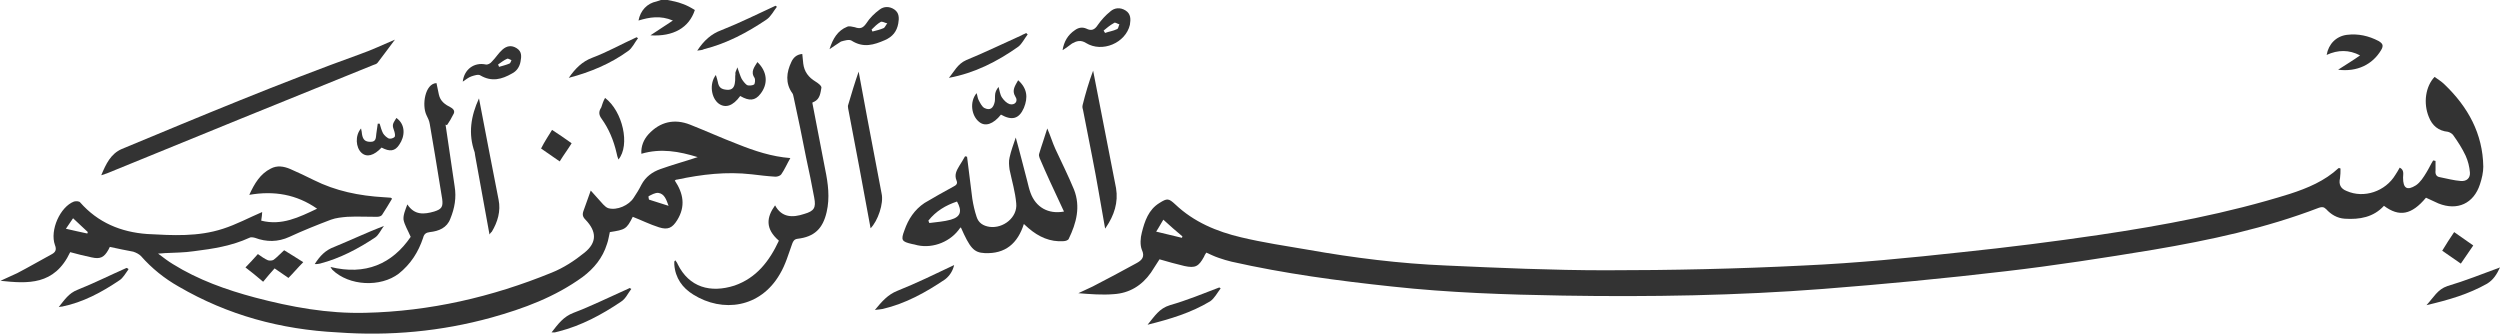 <?xml version="1.0" encoding="utf-8"?>
<!-- Generator: Adobe Illustrator 25.2.0, SVG Export Plug-In . SVG Version: 6.00 Build 0)  -->
<svg version="1.2" baseProfile="tiny" id="Layer_1" xmlns="http://www.w3.org/2000/svg" xmlns:xlink="http://www.w3.org/1999/xlink"
	 x="0px" y="0px" viewBox="0 0 523.5 70.1" overflow="visible" xml:space="preserve">
<g>
	<path d="M139.8,0c1,0.2,2.1,0.4,3.1,0.8c0.9,0.3,1.8,0.8,2.6,1.3c-1.2,3.7-4.5,5.6-9.3,5.3c1.6-1.1,3.1-2,4.7-3.1
		c-2.6-1.1-4.9-0.7-7.2,0c0.4-2.1,1.8-3.6,3.8-4c0.3-0.1,0.6-0.2,0.9-0.3C138.8,0,139.3,0,139.8,0z" fill="#333333"/>
	<path d="M490.1,35.3c0,0.7,0,1.3-0.1,2c-0.3,1.3,0.1,2.2,1.4,2.7c3.6,1.6,8.1,0.1,10.2-3.4c0.3-0.5,0.6-0.9,0.9-1.5
		c1,0.5,0.7,1.4,0.7,2.1c0,2.2,0.8,2.8,2.7,1.6c0.9-0.6,1.6-1.7,2.2-2.7c0.5-0.8,0.9-1.7,1.4-2.5c0.2,0,0.4,0.1,0.5,0.1
		c0,0.7,0,1.4,0,2c-0.1,0.8,0.2,1.3,0.9,1.4c1.5,0.3,3,0.7,4.4,0.8c1.2,0.1,2-0.6,1.9-1.8c-0.1-1.2-0.4-2.4-0.9-3.5
		c-0.7-1.5-1.6-2.9-2.6-4.3c-0.2-0.3-0.7-0.6-1.1-0.7c-2-0.2-3.3-1.3-4-3.1c-1.2-2.9-0.7-6.4,1.2-8.4c0.7,0.5,1.5,1,2.1,1.6
		c4.9,4.7,8,10.3,8.1,17.2c0,1.2-0.3,2.5-0.7,3.7c-1.3,4-4.7,5.6-8.7,4c-0.9-0.4-1.7-0.8-2.6-1.2c-3,3.6-5.6,4.1-8.8,1.7
		c-2.2,2.4-5.1,2.9-8.2,2.7c-1.6-0.1-2.9-0.9-3.9-2c-0.5-0.5-0.9-0.5-1.5-0.3c-11.2,4.3-22.9,6.8-34.7,8.8
		c-10.3,1.7-20.6,3.3-30.9,4.5c-12.7,1.5-25.4,2.7-38.2,3.7c-18.1,1.4-36.3,1.7-54.5,1.4c-12-0.2-23.9-0.6-35.8-1.9
		c-11.3-1.2-22.5-2.7-33.6-5.2c-0.9-0.2-1.8-0.5-2.7-0.8c-0.9-0.3-1.7-0.7-2.6-1.1c-0.2,0.3-0.4,0.6-0.5,0.9c-1.1,2-1.8,2.4-4.1,1.9
		c-1.7-0.4-3.5-0.9-5.2-1.4c-0.6,0.9-1.2,1.9-1.8,2.8c-1.9,2.7-4.5,4.3-7.8,4.5c-2.4,0.2-4.9,0-7.4-0.2c1-0.5,2-0.9,3-1.4
		c3.1-1.6,6.1-3.2,9.2-4.9c1.1-0.6,1.8-1.3,1.1-2.8c-0.4-1-0.3-2.5,0-3.6c0.6-2.4,1.4-4.8,3.7-6.2c1.6-1,1.9-1,3.3,0.3
		c3.9,3.7,8.7,5.7,13.8,6.9c4.6,1.1,9.3,1.8,14,2.6c9.6,1.7,19.2,2.9,28.9,3.3c11.1,0.5,22.3,1,33.4,1c13.8,0,27.7-0.3,41.5-1
		c11.1-0.5,22.2-1.6,33.2-2.8c9.6-1,19.1-2.2,28.6-3.6c13.5-2,26.9-4.5,40-8.6c3.7-1.2,7.3-2.7,10.2-5.4
		C489.8,35.2,490,35.2,490.1,35.3z M243.6,46c-0.5,0.8-0.9,1.6-1.5,2.5c2,0.5,3.7,0.9,5.4,1.3c0-0.1,0.1-0.2,0.1-0.3
		C246.3,48.4,245,47.3,243.6,46z" fill="#333333"/>
	<path d="M23,51.7c-0.1,0.2-0.2,0.4-0.3,0.6c-0.9,1.6-1.7,2-3.5,1.6c-1.5-0.3-3-0.7-4.5-1.1c-3.3,7-8.9,6.6-14.6,6
		c1.3-0.6,2.4-1.1,3.5-1.6c2.5-1.3,4.9-2.7,7.3-4c0.7-0.4,1-0.9,0.6-1.9c-1.1-3.1,1.1-8,4-9.1c0.4-0.1,1.1-0.1,1.3,0.2
		c3.7,4.2,8.5,6.2,14,6.6c5.4,0.3,10.7,0.6,15.9-1.1c2.8-0.9,5.4-2.3,8.2-3.5c0,0.4-0.1,1.1-0.2,1.8c4.3,1.1,7.9-0.7,11.7-2.5
		c-4.3-3-9-3.8-14.2-2.9c1.1-2.4,2.3-4.4,4.5-5.5c1.3-0.7,2.7-0.5,4.1,0.1c1.6,0.7,3.3,1.5,4.9,2.3c4.6,2.3,9.5,3.3,14.7,3.6
		c0.5,0,1,0.1,1.4,0.1c0.1,0,0.1,0.1,0.3,0.2c-0.7,1.2-1.4,2.3-2.1,3.4c-0.2,0.3-0.7,0.4-1.1,0.4c-2.1,0-4.2-0.1-6.2,0
		c-1.1,0.1-2.3,0.2-3.4,0.6c-2.9,1.1-5.9,2.3-8.7,3.6c-2.4,1.1-4.8,1.1-7.2,0.2c-0.4-0.1-0.9-0.2-1.2,0c-3.7,1.7-7.6,2.3-11.6,2.8
		c-2,0.3-4.1,0.3-6.1,0.4c-0.3,0-0.7,0.1-1.4,0.1c1.2,0.9,2.1,1.6,3.1,2.2c5.3,3.3,11.2,5.4,17.2,7c7.6,2,15.2,3.4,23.1,3.2
		c13.5-0.3,26.5-3.3,39-8.4c2.5-1,4.8-2.5,6.9-4.2c2.6-2.1,2.6-4.4,0.2-6.9c-0.6-0.6-0.7-1.1-0.4-1.9c0.5-1.3,0.9-2.6,1.5-4.2
		c1,1.1,1.8,2,2.6,2.9c0.3,0.3,0.7,0.7,1.1,0.8c1.8,0.5,4.3-0.6,5.3-2.2c0.6-0.9,1.1-1.7,1.6-2.7c0.9-1.7,2.3-2.7,4-3.3
		c2.5-0.9,5.1-1.6,7.8-2.5c-3.9-1.2-7.7-1.9-11.8-0.7c-0.1-1.6,0.5-3,1.5-4.1c2.4-2.6,5.4-3.3,8.7-2c3.3,1.3,6.6,2.8,10,4.1
		c3.5,1.4,7.1,2.6,11,2.9c-0.7,1.2-1.2,2.4-1.9,3.4c-0.2,0.3-0.8,0.5-1.2,0.5c-1.7-0.1-3.3-0.3-5-0.5c-5.3-0.6-10.4,0-15.6,1.1
		c-0.2,0-0.4,0.1-0.5,0.2c1.8,2.7,2.3,5.4,0.5,8.3c-1,1.6-1.9,2.1-3.8,1.5c-1.9-0.6-3.7-1.5-5.5-2.2c-1.3,2.6-1.6,2.7-4.8,3.2
		c-0.2,0.8-0.3,1.7-0.6,2.5c-0.9,2.9-2.7,5.1-5.1,6.9c-5.8,4.2-12.3,6.6-19.1,8.5c-10.5,2.9-21.3,3.9-32.2,3.1
		C58.8,69,47.7,66,37.4,60c-3-1.7-5.6-3.8-7.9-6.4c-0.4-0.4-1-0.7-1.6-0.9C26.4,52.4,24.7,52.1,23,51.7z M13.8,47.9
		c1.7,0.4,3.1,0.7,4.5,1c0-0.1,0-0.2,0.1-0.3c-1-0.9-2-1.9-3.1-2.9C14.8,46.4,14.4,47,13.8,47.9z M135.8,41.1c0,0.2,0,0.4,0.1,0.7
		c1.3,0.4,2.5,0.8,4.1,1.3c-0.5-1.4-0.9-2.5-2.1-2.7C137.2,40.3,136.4,40.8,135.8,41.1z" fill="#333333"/>
	<path d="M202.5,32.8c0.4,2.9,0.7,5.9,1.1,8.8c0.2,1.3,0.5,2.6,0.9,3.8c0.4,1.3,1.4,1.9,2.7,2.1c2.9,0.4,5.9-2,5.6-4.9
		c-0.2-2.4-0.9-4.7-1.4-7.1c-0.1-0.8-0.2-1.7,0-2.5c0.3-1.4,0.8-2.7,1.3-4.2c0.9,3.2,1.6,6.1,2.4,9.1c0.2,0.8,0.4,1.7,0.7,2.5
		c1.1,3,3.7,4.5,7,3.9c-0.2-0.5-0.5-1-0.7-1.5c-1.5-3.2-3-6.4-4.4-9.7c-0.1-0.3-0.2-0.6-0.1-0.9c0.5-1.7,1.1-3.3,1.7-5.3
		c0.7,1.6,1.1,3,1.7,4.3c1.3,2.8,2.7,5.6,3.9,8.5c1.4,3.6,0.5,7-1.1,10.3c-0.1,0.3-0.7,0.5-1.1,0.5c-2.8,0.2-5.2-0.9-7.3-2.7
		c-0.3-0.3-0.6-0.5-1-0.9c-1.3,4.1-3.9,6.3-8.2,6.1c-2.3-0.1-3.1-1.1-5-5.4c-0.2,0.2-0.4,0.4-0.5,0.6c-2.1,2.7-5.9,4-9.2,3
		c-0.2,0-0.3-0.1-0.5-0.1c-2.2-0.5-2.4-0.8-1.6-2.9c0.8-2.3,2.1-4.3,4.2-5.7c2-1.2,4-2.3,6-3.4c0.6-0.3,1-0.6,0.7-1.3
		c-0.5-1.2,0-2.1,0.6-3.1c0.4-0.6,0.8-1.3,1.2-2C202.2,32.8,202.3,32.8,202.5,32.8z M194.4,46.2c0.1,0.2,0.1,0.3,0.2,0.5
		c1.5-0.2,3.1-0.3,4.5-0.7c2.1-0.6,2.4-1.8,1.3-3.8C198,43,196,44.2,194.4,46.2z" fill="#333333"/>
	<path d="M163.1,50.4c-2.9-2.5-2.6-4.9-0.8-7.4c1.4,2.6,3.7,2.6,6.1,1.8c2.1-0.6,2.5-1.3,2.1-3.4c-0.5-2.8-1.1-5.6-1.7-8.4
		c-0.8-4.2-1.7-8.4-2.6-12.6c-0.1-0.3-0.1-0.7-0.3-0.9c-1.5-2.1-1.2-4.4-0.2-6.5c0.4-0.9,1.1-1.6,2.3-1.7c0.1,0.7,0.1,1.3,0.2,2
		c0.2,1.7,1.1,2.9,2.6,3.8c0.5,0.3,1.3,0.9,1.2,1.3c-0.2,1.1-0.3,2.3-1.5,2.9c-0.1,0-0.2,0.1-0.4,0.2c0.9,4.7,1.8,9.4,2.7,14
		c0.6,2.9,1,5.9,0.3,8.9c-0.8,3.5-2.6,5.2-6.1,5.6c-0.7,0.1-0.9,0.5-1.1,1c-0.8,2.2-1.4,4.4-2.6,6.4c-4.1,7.1-12,8.1-18.1,4.3
		c-2.3-1.4-3.8-3.5-4-6.3c0-0.2,0-0.4,0-0.6c0-0.1,0.1-0.1,0.2-0.3c0.2,0.3,0.4,0.5,0.5,0.8c2.4,4.9,6.9,6.1,11.9,4.5
		C158.4,58.2,161.1,54.7,163.1,50.4z" fill="#333333"/>
	<path d="M21.2,36.7c1-2.4,2-4.5,4.3-5.5c16.6-6.9,33.1-13.8,50-19.9c2.3-0.8,4.6-1.9,7.2-3c-1.3,1.8-2.5,3.3-3.6,4.8
		c-0.2,0.3-0.6,0.4-0.9,0.5C59.6,21.1,41,28.7,22.4,36.3C22.1,36.4,21.8,36.5,21.2,36.7z" fill="#333333"/>
	<path d="M91.4,17.4c0.2,0.8,0.3,1.6,0.5,2.4c0.3,1.4,1.3,2.1,2.5,2.7c0.7,0.4,0.9,0.9,0.5,1.5c-0.4,0.8-0.8,1.5-1.3,2.2
		c-0.1,0-0.2-0.1-0.3-0.1c0.6,4.3,1.3,8.6,1.9,12.9c0.4,2.4,0,4.6-0.9,6.8c-0.7,1.9-2.4,2.6-4.3,2.8c-0.8,0.1-1.2,0.4-1.4,1.2
		c-1,3-2.6,5.5-5.1,7.5c-3.8,2.9-10.4,2.6-13.9-0.8c-0.1-0.1-0.2-0.3-0.4-0.6c7.3,1.8,12.9-0.6,16.8-6.3c-0.6-1.4-1.3-2.5-1.5-3.6
		c-0.1-1,0.4-2.1,0.8-3.2c1.5,2.3,3.5,2.1,5.6,1.5c1.6-0.5,1.9-1,1.7-2.6c-0.5-3.1-1-6.1-1.5-9.2c-0.4-2.2-0.7-4.3-1.1-6.5
		c-0.1-0.7-0.4-1.3-0.7-1.9C88.3,22,89,17.5,91.4,17.4z" fill="#333333"/>
	<path d="M182.3,47.8c-1.5-8.3-3.1-16.7-4.7-25.1c0-0.2-0.1-0.5,0-0.7c0.7-2.4,1.4-4.7,2.2-7c0.6,3.2,1.2,6.5,1.8,9.7
		c1,5.3,2,10.5,3,15.8C185.1,42.6,183.8,46.3,182.3,47.8z" fill="#333333"/>
	<path d="M231.4,47.8c-0.9-5-1.7-10-2.7-15c-0.6-3.2-1.3-6.5-1.9-9.7c-0.1-0.3-0.2-0.7-0.1-1.1c0.6-2.4,1.3-4.8,2.2-7.2
		c1.3,6.7,2.6,13.3,3.9,20c0.3,1.5,0.6,3,0.9,4.6c0.5,3-0.4,5.7-2.1,8.2C231.5,47.8,231.4,47.9,231.4,47.8z" fill="#333333"/>
	<path d="M100.3,20.6c1.4,7.2,2.7,14.2,4.1,21.2c0.5,2.4-0.2,4.7-1.4,6.7c-0.2,0.2-0.4,0.4-0.5,0.6c-1-5.5-2-11-3-16.5
		c0-0.2-0.1-0.5-0.1-0.7C98,28,98.6,24.3,100.3,20.6z" fill="#333333"/>
	<path d="M222.5,10.5c0.3-1.8,1.1-3.2,2.6-4.2c0.7-0.5,1.5-0.7,2.4-0.3c1,0.5,1.7,0.3,2.4-0.8c0.7-1,1.6-2,2.6-2.8
		c0.9-0.8,2.1-0.9,3.2-0.2c1.1,0.7,1.1,1.8,0.9,3c-0.9,3.8-5.8,5.9-9.2,3.8c-1.1-0.7-2-0.4-2.9,0.1C223.8,9.6,223.2,10.1,222.5,10.5
		z M231.1,6.4c0.1,0.2,0.2,0.3,0.3,0.5c0.8-0.3,1.7-0.4,2.5-0.8c0.3-0.1,0.3-0.6,0.5-1c-0.4-0.1-0.9-0.5-1.1-0.3
		C232.4,5.3,231.7,5.9,231.1,6.4z" fill="#333333"/>
	<path d="M173.7,10.3c0.7-2.2,1.7-3.9,3.7-4.7c0.4-0.2,1.1,0,1.6,0.1c1.1,0.4,1.7,0.2,2.4-0.8c0.7-1.1,1.7-2.1,2.8-2.9
		c0.9-0.7,2.1-0.7,3.1,0c1,0.7,1,1.8,0.8,2.9c-0.3,1.7-1.2,2.8-2.8,3.5c-2.3,1-4.5,1.7-7,0.1c-0.5-0.3-1.5,0-2.2,0.2
		C175.3,9.2,174.6,9.7,173.7,10.3z M182.5,6.2c0.1,0.1,0.1,0.3,0.2,0.4c0.8-0.2,1.6-0.4,2.3-0.7c0.3-0.1,0.5-0.7,0.8-1
		c-0.5-0.1-1.1-0.5-1.4-0.3C183.7,5,183.1,5.6,182.5,6.2z" fill="#333333"/>
	<path d="M487.2,11.5c0.4-2.3,2-3.9,4.2-4.2c2.4-0.3,4.6,0.2,6.7,1.3c0.8,0.5,1.1,0.9,0.5,1.9c-1.8,3-5,4.6-9,4.1
		c1.7-1.1,3.2-2,4.6-3C491.9,10.4,489.6,10.4,487.2,11.5z" fill="#333333"/>
	<path d="M213.2,16.8c1.9,1.7,2.1,3.6,1.2,5.8c-1,2.3-2.5,2.7-4.8,1.4c-1.6,2-3.3,2.6-4.6,1.5c-1.6-1.3-2-4.2-0.5-6
		c0.2,0.6,0.2,1,0.4,1.4c0.3,0.6,0.7,1.4,1.2,1.7c1.2,0.6,1.9,0.1,2.2-1.3c0.1-0.5,0-1.1,0.1-1.7c0.1-0.5,0.3-0.9,0.7-1.4
		c0.2,0.7,0.3,1.6,0.7,2.2c0.4,0.6,1,1.2,1.6,1.4c1.1,0.3,1.9-0.6,1.2-1.6C211.8,18.9,212.6,17.9,213.2,16.8z" fill="#333333"/>
	<path d="M154.4,14.1c0.4,1.1,0.6,1.8,0.9,2.4c0.3,0.5,0.7,1,1.1,1.3c0.4,0.2,1.2,0.1,1.5-0.1c0.2-0.2,0.3-1,0.1-1.4
		c-0.9-1.3,0-2.3,0.6-3.3c2.1,2,2.3,4.6,0.6,6.7c-1.1,1.4-2.3,1.5-4.2,0.4c-1.5,2.1-3.1,2.6-4.5,1.6c-1.6-1.2-2-4.2-0.6-6
		c0.2,0.6,0.3,1,0.4,1.4c0.2,1.2,0.7,1.6,1.9,1.7c1.2,0.1,1.6-0.6,1.7-1.6c0.1-0.5,0-1.1,0.1-1.7C153.9,15.1,154.2,14.8,154.4,14.1z
		" fill="#333333"/>
	<path d="M96.9,17.1c0.3-2.6,2.4-4.1,4.8-3.6c0.4,0.1,1-0.2,1.3-0.6c0.8-0.8,1.4-1.8,2.2-2.5c0.9-0.8,1.9-1,3-0.3
		c1.1,0.7,1,1.7,0.8,2.8c-0.2,1.1-0.8,2-1.8,2.5c-2.1,1.2-4.2,1.8-6.6,0.4c-0.4-0.3-1.3,0-1.9,0.2C98.1,16.2,97.5,16.7,96.9,17.1z
		 M104.3,13.5c0.1,0.2,0.1,0.3,0.2,0.5c0.7-0.2,1.5-0.4,2.2-0.7c0.2-0.1,0.3-0.5,0.4-0.7c-0.3-0.1-0.7-0.4-0.9-0.3
		C105.5,12.6,104.9,13.1,104.3,13.5z" fill="#333333"/>
	<path d="M146,10.6c1.4-2.1,2.9-3.5,5.1-4.3c3.8-1.5,7.6-3.4,11.3-5.1c0.1,0.1,0.2,0.2,0.3,0.2c-0.7,0.9-1.3,2.1-2.2,2.7
		c-4,2.7-8.3,5-13.1,6.2C147.1,10.5,146.6,10.5,146,10.6z" fill="#333333"/>
	<path d="M60.4,58.2c-1-0.7-1.9-1.3-2.9-2c-0.8,0.9-1.6,1.8-2.4,2.8c-1.3-1.1-2.5-2.1-3.7-3c0.9-0.9,1.7-1.8,2.6-2.8
		c0.7,0.5,1.4,1,2.1,1.3c0.3,0.1,0.9,0.1,1.2-0.1c0.8-0.6,1.4-1.3,2.2-2c1.3,0.8,2.6,1.6,4,2.5C62.4,56,61.5,57.1,60.4,58.2z" fill="#333333"/>
	<path d="M115.5,69.6c1.4-1.8,2.5-3.3,4.6-4.1c3.7-1.4,7.1-3.1,10.7-4.7c0.4-0.2,0.7-0.3,1.1-0.5c0.1,0.1,0.2,0.2,0.3,0.2
		c-0.7,0.9-1.2,2.1-2.2,2.7c-4,2.7-8.3,5-13,6.2c-0.3,0.1-0.5,0.1-0.8,0.2C116,69.6,115.8,69.6,115.5,69.6z" fill="#333333"/>
	<path d="M215.2,7.2c-0.7,0.9-1.2,2-2,2.6c-4.4,3.1-9.1,5.5-14.5,6.5c1.1-1.3,1.8-2.9,3.6-3.7c3.9-1.6,7.8-3.5,11.6-5.2
		c0.3-0.2,0.7-0.3,1-0.5C215,7.1,215.1,7.1,215.2,7.2z" fill="#333333"/>
	<path d="M183.2,64.9c1.5-1.8,2.7-3.2,4.7-4c4-1.6,7.9-3.5,11.9-5.4c-0.3,1.3-1,2.3-1.9,3c-4,2.7-8.3,5.1-13.1,6.2
		C184.4,64.8,183.9,64.8,183.2,64.9z" fill="#333333"/>
	<path d="M75.6,26.9c0.1,0.5,0.2,0.9,0.2,1.2c0.2,1.2,0.7,1.6,1.8,1.6c1.2,0,1.1-0.9,1.2-1.7c0.1-0.7,0.2-1.4,0.3-2.1
		c0.1,0,0.2,0,0.4,0c0.2,0.7,0.4,1.4,0.7,2c0.3,0.5,0.8,0.9,1.2,1.1c0.3,0.1,0.9,0,1.2-0.3c0.2-0.2,0.1-0.7,0-1.1
		c-0.5-1.4-0.5-1.5,0.4-2.9c2,1.4,1.8,3.9,0.6,5.6c-0.9,1.4-2,1.5-3.7,0.6c-1.6,1.7-3.1,2.1-4.2,1.1C74.5,30.9,74.3,28.4,75.6,26.9z
		" fill="#333333"/>
	<path d="M523.5,56c-0.7,1.5-1.4,2.6-2.7,3.4c-3.9,2.2-8,3.4-12.7,4.5c1.5-1.6,2.3-3.3,4.4-4C516.2,58.8,519.7,57.4,523.5,56z" fill="#333333"/>
	<path d="M255.6,60.4c-0.7,0.9-1.3,2.1-2.2,2.7c-4,2.4-8.3,3.7-13.1,4.9c1.5-1.8,2.4-3.4,4.7-4.1c3.5-1,6.9-2.4,10.3-3.7
		C255.4,60.2,255.5,60.3,255.6,60.4z" fill="#333333"/>
	<path d="M126.7,20.5c3.7,2.8,5.3,9.9,2.8,12.9c-0.2-0.5-0.3-0.9-0.4-1.4c-0.6-2.6-1.6-5-3.1-7.1c-0.6-0.8-0.7-1.5-0.1-2.4
		C126.1,21.9,126.3,21.2,126.7,20.5z" fill="#333333"/>
	<path d="M119.1,16.3c1.4-2,2.8-3.4,4.9-4.2c3.2-1.2,6.2-2.9,9.3-4.3c0.1,0.1,0.2,0.1,0.3,0.2c-0.7,0.9-1.2,2.1-2.1,2.7
		C127.9,13.3,123.7,15.1,119.1,16.3z" fill="#333333"/>
	<path d="M65.9,55.3c1.1-1.7,2.2-2.9,4.1-3.6c3.4-1.4,6.8-3,10.4-4.4c-0.6,0.8-1.1,1.9-1.8,2.4c-3.6,2.4-7.4,4.4-11.6,5.5
		C66.6,55.3,66.3,55.3,65.9,55.3z" fill="#333333"/>
	<path d="M26.9,56.4c-0.6,0.8-1.1,1.8-1.9,2.3c-3.7,2.5-7.6,4.6-12,5.5c-0.1,0-0.3,0-0.7,0.1c1.2-1.5,2.1-2.9,3.9-3.6
		c3.5-1.4,6.9-3.1,10.3-4.6C26.8,56.2,26.9,56.3,26.9,56.4z" fill="#333333"/>
	<path d="M517.9,51.4c-0.9,1.3-1.7,2.5-2.6,3.8c-1.3-0.9-2.6-1.8-3.9-2.7c0.8-1.3,1.6-2.6,2.5-3.9C515.2,49.5,516.5,50.4,517.9,51.4
		z" fill="#333333"/>
	<path d="M115.6,27.2c1.4,0.9,2.7,1.8,4.1,2.8c-0.8,1.3-1.7,2.5-2.5,3.8c-1.3-0.9-2.6-1.8-3.9-2.7C114,29.7,114.8,28.5,115.6,27.2z"
		 fill="#333333"/>
</g>
</svg>
